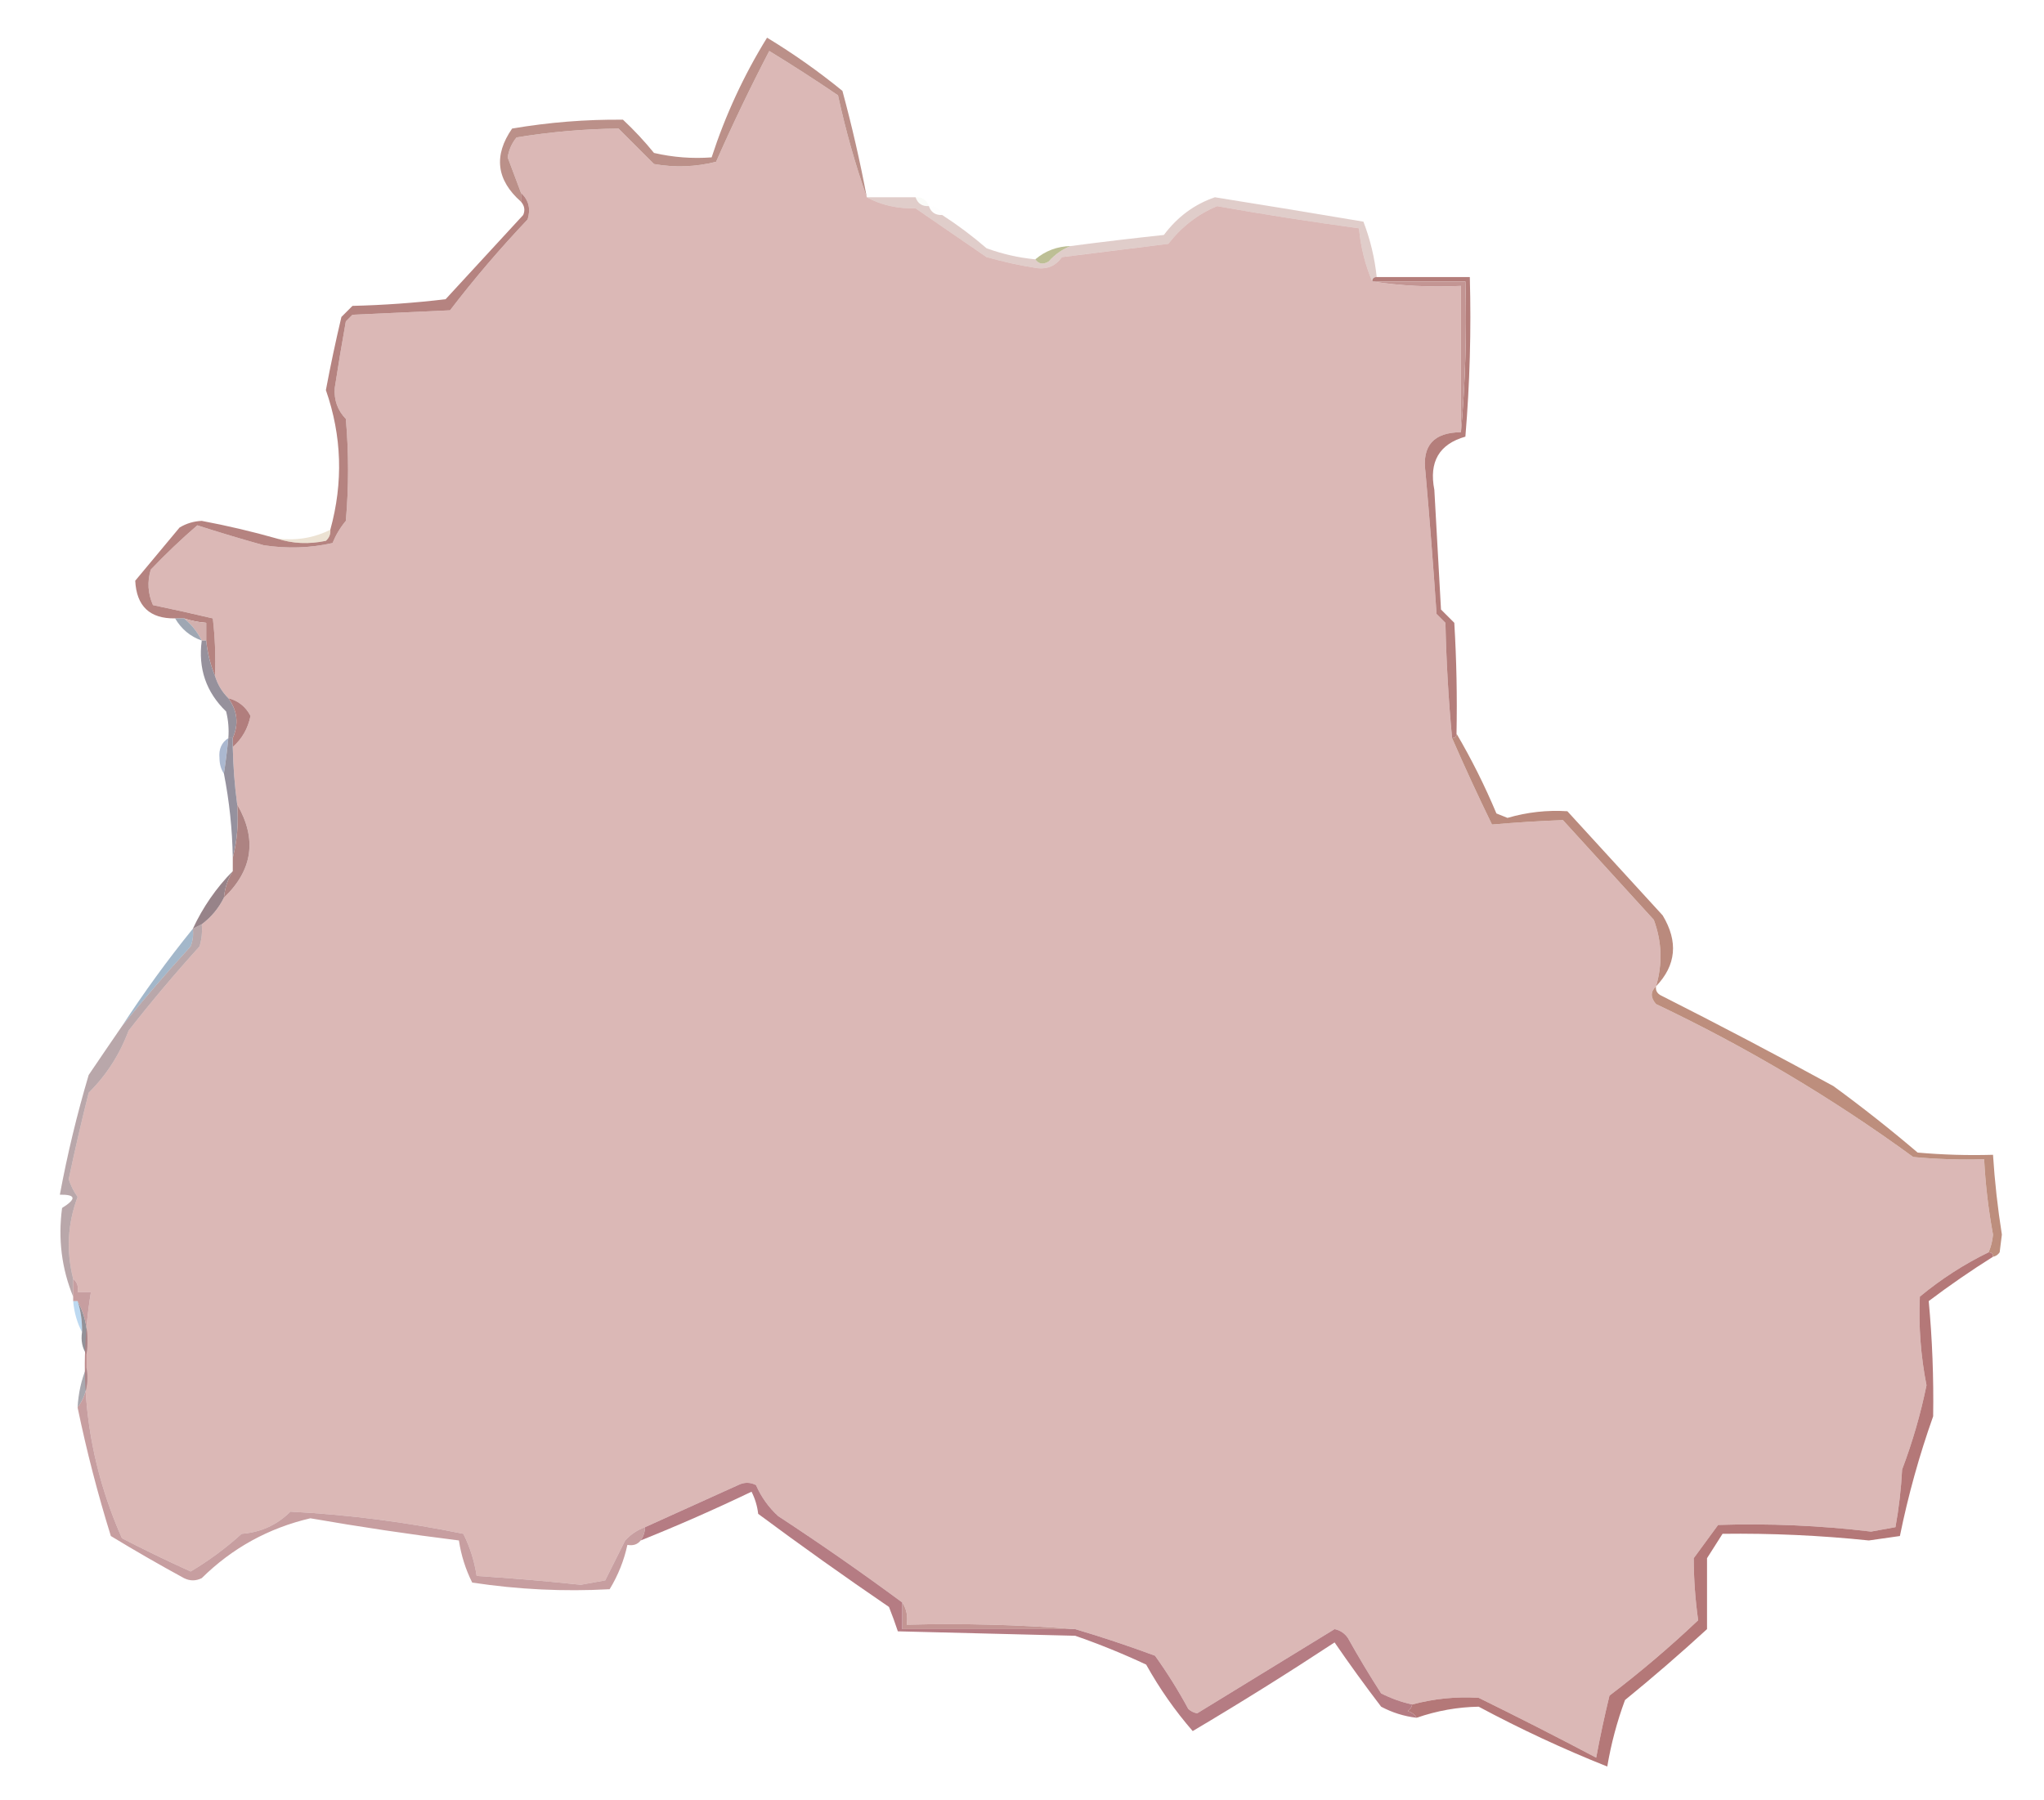 <?xml version="1.0" encoding="UTF-8"?>
<!DOCTYPE svg PUBLIC "-//W3C//DTD SVG 1.1//EN" "http://www.w3.org/Graphics/SVG/1.1/DTD/svg11.dtd">
<svg xmlns="http://www.w3.org/2000/svg" version="1.1" width="461px" height="406px" style="shape-rendering:geometricPrecision; text-rendering:geometricPrecision; image-rendering:optimizeQuality; fill-rule:evenodd; clip-rule:evenodd" xmlns:xlink="http://www.w3.org/1999/xlink">
<g><path style="opacity:1" fill="#dbb8b6" d="M 195.5,44.5 C 198.701,46.26 202.367,47.094 206.5,47C 211.833,50.667 217.167,54.333 222.5,58C 226.284,59.071 230.118,59.904 234,60.5C 236.348,60.742 238.182,59.908 239.5,58C 247.5,57 255.5,56 263.5,55C 266.513,51.134 270.18,48.3 274.5,46.5C 285.143,48.385 295.81,50.052 306.5,51.5C 306.898,55.761 307.898,59.761 309.5,63.5C 315.979,64.491 322.646,64.824 329.5,64.5C 329.5,75.5 329.5,86.5 329.5,97.5C 323.347,97.548 320.681,100.548 321.5,106.5C 322.444,117.158 323.277,127.825 324,138.5C 324.667,139.167 325.333,139.833 326,140.5C 326.195,149.244 326.695,157.911 327.5,166.5C 330.357,173.049 333.357,179.549 336.5,186C 341.817,185.538 347.151,185.204 352.5,185C 359.333,192.5 366.167,200 373,207.5C 374.827,212.433 374.993,217.433 373.5,222.5C 372.218,223.708 372.218,225.042 373.5,226.5C 393.99,236.237 413.323,247.737 431.5,261C 436.823,261.499 442.156,261.666 447.5,261.5C 447.791,267.204 448.458,272.871 449.5,278.5C 449.377,279.925 449.043,281.258 448.5,282.5C 442.965,285.19 437.799,288.523 433,292.5C 432.695,299.205 433.195,305.872 434.5,312.5C 433.179,318.965 431.346,325.299 429,331.5C 428.774,335.887 428.274,340.221 427.5,344.5C 425.667,344.833 423.833,345.167 422,345.5C 410.526,344.13 399.026,343.63 387.5,344C 385.667,346.5 383.833,349 382,351.5C 382.015,356.211 382.348,360.878 383,365.5C 376.627,371.542 369.96,377.208 363,382.5C 361.872,387.139 360.872,391.805 360,396.5C 351.245,391.872 342.411,387.372 333.5,383C 328.432,382.681 323.432,383.181 318.5,384.5C 316.076,383.97 313.743,383.136 311.5,382C 308.874,377.916 306.374,373.75 304,369.5C 303.261,368.426 302.261,367.759 301,367.5C 290.667,373.833 280.333,380.167 270,386.5C 269.228,386.355 268.561,386.022 268,385.5C 265.75,381.332 263.25,377.332 260.5,373.5C 254.55,371.295 248.55,369.295 242.5,367.5C 230.011,366.505 217.344,366.171 204.5,366.5C 204.784,364.585 204.451,362.919 203.5,361.5C 194.408,354.776 185.074,348.276 175.5,342C 173.343,340.019 171.676,337.686 170.5,335C 169.167,334.333 167.833,334.333 166.5,335C 159.474,338.181 152.474,341.348 145.5,344.5C 143.771,345.117 142.271,346.117 141,347.5C 139.5,350.5 138,353.5 136.5,356.5C 134.667,356.833 132.833,357.167 131,357.5C 123.175,356.667 115.342,356.001 107.5,355.5C 107.002,352.171 106.002,349.005 104.5,346C 91.585,343.346 78.585,341.679 65.5,341C 62.465,344.017 58.799,345.683 54.5,346C 50.937,349.233 47.104,352.067 43,354.5C 37.772,352.136 32.606,349.636 27.5,347C 19.678,329.3 17.345,310.8 20.5,291.5C 19.5,291.5 18.5,291.5 17.5,291.5C 17.737,290.209 17.404,289.209 16.5,288.5C 14.913,282.189 15.246,276.023 17.5,270C 16.612,268.78 15.945,267.447 15.5,266C 16.872,259.471 18.372,252.971 20,246.5C 23.975,242.572 26.975,237.906 29,232.5C 34.096,225.981 39.429,219.648 45,213.5C 45.493,211.866 45.66,210.199 45.5,208.5C 47.633,206.909 49.299,204.909 50.5,202.5C 57.008,196.276 58.008,189.276 53.5,181.5C 52.92,177.19 52.587,172.857 52.5,168.5C 54.58,166.682 55.914,164.349 56.5,161.5C 55.421,159.42 53.755,158.087 51.5,157.5C 50.075,156.078 49.075,154.411 48.5,152.5C 48.666,148.154 48.499,143.821 48,139.5C 43.538,138.449 39.038,137.449 34.5,136.5C 33.348,133.894 33.182,131.227 34,128.5C 37.349,124.984 40.849,121.651 44.5,118.5C 49.465,120.099 54.465,121.599 59.5,123C 64.751,123.804 69.918,123.637 75,122.5C 75.749,120.668 76.749,119.001 78,117.5C 78.667,109.833 78.667,102.167 78,94.5C 76.128,92.562 75.295,90.228 75.5,87.5C 76.269,82.491 77.102,77.491 78,72.5C 78.5,72 79,71.5 79.5,71C 86.833,70.667 94.167,70.333 101.5,70C 106.959,62.873 112.792,56.039 119,49.5C 119.738,47.12 119.238,45.12 117.5,43.5C 116.51,40.849 115.51,38.183 114.5,35.5C 114.76,33.813 115.427,32.313 116.5,31C 124.147,29.751 131.814,29.085 139.5,29C 142.167,31.667 144.833,34.333 147.5,37C 152.202,37.828 156.869,37.662 161.5,36.5C 165.243,28.014 169.243,19.681 173.5,11.5C 178.752,14.709 183.918,18.042 189,21.5C 190.726,29.418 192.892,37.085 195.5,44.5 Z"/></g>
<g><path style="opacity:0.936" fill="#b78981" d="M 195.5,44.5 C 192.892,37.085 190.726,29.418 189,21.5C 183.918,18.042 178.752,14.709 173.5,11.5C 169.243,19.681 165.243,28.014 161.5,36.5C 156.869,37.662 152.202,37.828 147.5,37C 144.833,34.333 142.167,31.667 139.5,29C 131.814,29.085 124.147,29.751 116.5,31C 115.427,32.313 114.76,33.813 114.5,35.5C 115.51,38.183 116.51,40.849 117.5,43.5C 117.5,44.167 117.5,44.833 117.5,45.5C 111.951,40.587 111.284,35.087 115.5,29C 123.799,27.587 132.132,26.92 140.5,27C 143.017,29.349 145.35,31.849 147.5,34.5C 151.783,35.492 156.116,35.826 160.5,35.5C 163.603,25.964 167.769,16.964 173,8.5C 178.933,12.097 184.6,16.096 190,20.5C 192.153,28.444 193.986,36.444 195.5,44.5 Z"/></g>
<g><path style="opacity:0.416" fill="#b5877f" d="M 195.5,44.5 C 199.167,44.5 202.833,44.5 206.5,44.5C 206.973,45.906 207.973,46.573 209.5,46.5C 209.973,47.906 210.973,48.573 212.5,48.5C 215.982,50.748 219.316,53.248 222.5,56C 226.07,57.309 229.737,58.143 233.5,58.5C 234.251,59.574 235.251,59.74 236.5,59C 237.955,57.374 239.622,56.208 241.5,55.5C 248.48,54.586 255.48,53.752 262.5,53C 265.566,48.908 269.399,46.074 274,44.5C 285.175,46.279 296.342,48.112 307.5,50C 309.046,54.019 310.046,58.185 310.5,62.5C 309.833,62.5 309.5,62.833 309.5,63.5C 307.898,59.761 306.898,55.761 306.5,51.5C 295.81,50.052 285.143,48.385 274.5,46.5C 270.18,48.3 266.513,51.134 263.5,55C 255.5,56 247.5,57 239.5,58C 238.182,59.908 236.348,60.742 234,60.5C 230.118,59.904 226.284,59.071 222.5,58C 217.167,54.333 211.833,50.667 206.5,47C 202.367,47.094 198.701,46.26 195.5,44.5 Z"/></g>
<g><path style="opacity:0.008" fill="#b1c885" d="M 209.5,46.5 C 211.027,46.427 212.027,47.094 212.5,48.5C 210.973,48.573 209.973,47.906 209.5,46.5 Z"/></g>
<g><path style="opacity:0.055" fill="#b1c785" d="M 206.5,44.5 C 208.027,44.427 209.027,45.094 209.5,46.5C 207.973,46.573 206.973,45.906 206.5,44.5 Z"/></g>
<g><path style="opacity:0.914" fill="#b7b98b" d="M 241.5,55.5 C 239.622,56.208 237.955,57.374 236.5,59C 235.251,59.74 234.251,59.574 233.5,58.5C 235.781,56.572 238.447,55.572 241.5,55.5 Z"/></g>
<g><path style="opacity:0.981" fill="#b37c79" d="M 309.5,63.5 C 309.5,62.833 309.833,62.5 310.5,62.5C 317.5,62.5 324.5,62.5 331.5,62.5C 331.832,74.519 331.499,86.519 330.5,98.5C 324.588,100.178 322.255,104.178 323.5,110.5C 324,119.5 324.5,128.5 325,137.5C 326,138.5 327,139.5 328,140.5C 328.5,148.827 328.666,157.16 328.5,165.5C 328.5,166.167 328.167,166.5 327.5,166.5C 326.695,157.911 326.195,149.244 326,140.5C 325.333,139.833 324.667,139.167 324,138.5C 323.277,127.825 322.444,117.158 321.5,106.5C 320.681,100.548 323.347,97.548 329.5,97.5C 330.495,86.346 330.828,75.012 330.5,63.5C 323.5,63.5 316.5,63.5 309.5,63.5 Z"/></g>
<g><path style="opacity:1" fill="#c39593" d="M 309.5,63.5 C 316.5,63.5 323.5,63.5 330.5,63.5C 330.828,75.012 330.495,86.346 329.5,97.5C 329.5,86.5 329.5,75.5 329.5,64.5C 322.646,64.824 315.979,64.491 309.5,63.5 Z"/></g>
<g><path style="opacity:1" fill="#b58380" d="M 117.5,43.5 C 119.238,45.12 119.738,47.12 119,49.5C 112.792,56.039 106.959,62.873 101.5,70C 94.167,70.333 86.833,70.667 79.5,71C 79,71.5 78.5,72 78,72.5C 77.102,77.491 76.269,82.491 75.5,87.5C 75.295,90.228 76.128,92.562 78,94.5C 78.667,102.167 78.667,109.833 78,117.5C 76.749,119.001 75.749,120.668 75,122.5C 69.918,123.637 64.751,123.804 59.5,123C 54.465,121.599 49.465,120.099 44.5,118.5C 40.849,121.651 37.349,124.984 34,128.5C 33.182,131.227 33.348,133.894 34.5,136.5C 39.038,137.449 43.538,138.449 48,139.5C 48.499,143.821 48.666,148.154 48.5,152.5C 47.469,150.039 46.802,147.373 46.5,144.5C 46.5,143.167 46.5,141.833 46.5,140.5C 44.784,140.371 43.117,140.038 41.5,139.5C 40.833,139.5 40.167,139.5 39.5,139.5C 33.785,139.584 30.785,136.751 30.5,131C 33.833,127 37.167,123 40.5,119C 42.034,118.077 43.701,117.577 45.5,117.5C 51.264,118.585 56.931,119.918 62.5,121.5C 65.976,122.643 69.642,122.81 73.5,122C 74.252,121.329 74.586,120.496 74.5,119.5C 77.44,108.829 77.107,98.329 73.5,88C 74.538,82.475 75.705,76.975 77,71.5C 77.833,70.667 78.667,69.833 79.5,69C 86.524,68.831 93.524,68.331 100.5,67.5C 106.333,61.167 112.167,54.833 118,48.5C 118.47,47.423 118.303,46.423 117.5,45.5C 117.5,44.833 117.5,44.167 117.5,43.5 Z"/></g>
<g><path style="opacity:0.384" fill="#cdb38e" d="M 74.5,119.5 C 74.586,120.496 74.252,121.329 73.5,122C 69.642,122.81 65.976,122.643 62.5,121.5C 66.813,122.01 70.813,121.343 74.5,119.5 Z"/></g>
<g><path style="opacity:1" fill="#d2b0ae" d="M 41.5,139.5 C 43.117,140.038 44.784,140.371 46.5,140.5C 46.5,141.833 46.5,143.167 46.5,144.5C 46.167,144.5 45.833,144.5 45.5,144.5C 44.516,142.52 43.183,140.853 41.5,139.5 Z"/></g>
<g><path style="opacity:0.859" fill="#8f99a6" d="M 39.5,139.5 C 40.167,139.5 40.833,139.5 41.5,139.5C 43.183,140.853 44.516,142.52 45.5,144.5C 42.911,143.581 40.911,141.914 39.5,139.5 Z"/></g>
<g><path style="opacity:0.941" fill="#8f8a96" d="M 45.5,144.5 C 45.833,144.5 46.167,144.5 46.5,144.5C 46.802,147.373 47.469,150.039 48.5,152.5C 49.075,154.411 50.075,156.078 51.5,157.5C 53.553,160.319 53.886,163.319 52.5,166.5C 52.167,166.5 51.833,166.5 51.5,166.5C 51.662,164.473 51.495,162.473 51,160.5C 46.491,156.141 44.658,150.808 45.5,144.5 Z"/></g>
<g><path style="opacity:1" fill="#b17e7d" d="M 51.5,157.5 C 53.755,158.087 55.421,159.42 56.5,161.5C 55.914,164.349 54.58,166.682 52.5,168.5C 52.5,167.833 52.5,167.167 52.5,166.5C 53.886,163.319 53.553,160.319 51.5,157.5 Z"/></g>
<g><path style="opacity:0.871" fill="#9eadc9" d="M 51.5,166.5 C 51.237,169.205 50.904,171.871 50.5,174.5C 49.848,173.551 49.514,172.385 49.5,171C 49.307,168.992 49.974,167.492 51.5,166.5 Z"/></g>
<g><path style="opacity:0.992" fill="#94909d" d="M 51.5,166.5 C 51.833,166.5 52.167,166.5 52.5,166.5C 52.5,167.167 52.5,167.833 52.5,168.5C 52.587,172.857 52.92,177.19 53.5,181.5C 53.817,185.702 53.483,189.702 52.5,193.5C 52.395,187.099 51.728,180.766 50.5,174.5C 50.904,171.871 51.237,169.205 51.5,166.5 Z"/></g>
<g><path style="opacity:1" fill="#ba8a7d" d="M 328.5,165.5 C 331.864,171.221 334.864,177.221 337.5,183.5C 338.333,183.833 339.167,184.167 340,184.5C 344.445,183.208 348.945,182.708 353.5,183C 360.667,190.833 367.833,198.667 375,206.5C 378.549,212.413 378.049,217.746 373.5,222.5C 374.993,217.433 374.827,212.433 373,207.5C 366.167,200 359.333,192.5 352.5,185C 347.151,185.204 341.817,185.538 336.5,186C 333.357,179.549 330.357,173.049 327.5,166.5C 328.167,166.5 328.5,166.167 328.5,165.5 Z"/></g>
<g><path style="opacity:1" fill="#ad8382" d="M 53.5,181.5 C 58.008,189.276 57.008,196.276 50.5,202.5C 50.704,200.315 51.37,198.315 52.5,196.5C 52.5,195.5 52.5,194.5 52.5,193.5C 53.483,189.702 53.817,185.702 53.5,181.5 Z"/></g>
<g><path style="opacity:1" fill="#978389" d="M 52.5,196.5 C 51.37,198.315 50.704,200.315 50.5,202.5C 49.299,204.909 47.633,206.909 45.5,208.5C 44.833,208.833 44.167,209.167 43.5,209.5C 45.763,204.635 48.763,200.302 52.5,196.5 Z"/></g>
<g><path style="opacity:0.855" fill="#93abc1" d="M 43.5,209.5 C 43.657,210.873 43.49,212.207 43,213.5C 37.594,219.397 32.428,225.397 27.5,231.5C 32.454,223.881 37.787,216.548 43.5,209.5 Z"/></g>
<g><path style="opacity:0.976" fill="#bb8b7a" d="M 373.5,222.5 C 373.369,223.376 373.702,224.043 374.5,224.5C 387.625,231.132 400.625,237.965 413.5,245C 420.015,249.759 426.348,254.759 432.5,260C 438.157,260.499 443.824,260.666 449.5,260.5C 449.884,266.524 450.551,272.524 451.5,278.5C 451.333,279.833 451.167,281.167 451,282.5C 450.617,283.056 450.117,283.389 449.5,283.5C 449.5,282.833 449.167,282.5 448.5,282.5C 449.043,281.258 449.377,279.925 449.5,278.5C 448.458,272.871 447.791,267.204 447.5,261.5C 442.156,261.666 436.823,261.499 431.5,261C 413.323,247.737 393.99,236.237 373.5,226.5C 372.218,225.042 372.218,223.708 373.5,222.5 Z"/></g>
<g><path style="opacity:0.647" fill="#93787c" d="M 45.5,208.5 C 45.66,210.199 45.493,211.866 45,213.5C 39.429,219.648 34.096,225.981 29,232.5C 26.975,237.906 23.975,242.572 20,246.5C 18.372,252.971 16.872,259.471 15.5,266C 15.945,267.447 16.612,268.78 17.5,270C 15.246,276.023 14.913,282.189 16.5,288.5C 16.5,289.833 16.5,291.167 16.5,292.5C 13.906,286.174 13.072,279.507 14,272.5C 17.3,270.443 17.133,269.443 13.5,269.5C 15.191,260.401 17.358,251.401 20,242.5C 22.523,238.767 25.023,235.101 27.5,231.5C 32.428,225.397 37.594,219.397 43,213.5C 43.49,212.207 43.657,210.873 43.5,209.5C 44.167,209.167 44.833,208.833 45.5,208.5 Z"/></g>
<g><path style="opacity:0.698" fill="#a0c9eb" d="M 16.5,293.5 C 16.833,293.5 17.167,293.5 17.5,293.5C 18.219,295.764 18.552,298.097 18.5,300.5C 17.388,298.401 16.721,296.067 16.5,293.5 Z"/></g>
<g><path style="opacity:0.98" fill="#908f96" d="M 17.5,293.5 C 19.423,297.029 20.089,301.029 19.5,305.5C 18.549,304.081 18.215,302.415 18.5,300.5C 18.552,298.097 18.219,295.764 17.5,293.5 Z"/></g>
<g><path style="opacity:0.843" fill="#98979f" d="M 19.5,308.5 C 20.055,312.012 19.388,315.012 17.5,317.5C 17.676,314.273 18.343,311.273 19.5,308.5 Z"/></g>
<g><path style="opacity:0.757" fill="#b57f81" d="M 16.5,288.5 C 17.404,289.209 17.737,290.209 17.5,291.5C 18.5,291.5 19.5,291.5 20.5,291.5C 17.345,310.8 19.678,329.3 27.5,347C 32.606,349.636 37.772,352.136 43,354.5C 47.104,352.067 50.937,349.233 54.5,346C 58.799,345.683 62.465,344.017 65.5,341C 78.585,341.679 91.585,343.346 104.5,346C 106.002,349.005 107.002,352.171 107.5,355.5C 115.342,356.001 123.175,356.667 131,357.5C 132.833,357.167 134.667,356.833 136.5,356.5C 138,353.5 139.5,350.5 141,347.5C 142.271,346.117 143.771,345.117 145.5,344.5C 145.443,345.609 145.11,346.609 144.5,347.5C 143.791,348.404 142.791,348.737 141.5,348.5C 140.74,352.027 139.406,355.36 137.5,358.5C 127.16,359.068 116.827,358.568 106.5,357C 104.998,353.995 103.998,350.829 103.5,347.5C 92.304,346.106 81.137,344.44 70,342.5C 60.544,344.716 52.377,349.216 45.5,356C 44.167,356.667 42.833,356.667 41.5,356C 35.918,352.96 30.418,349.793 25,346.5C 22.026,336.937 19.526,327.27 17.5,317.5C 19.388,315.012 20.055,312.012 19.5,308.5C 19.5,307.5 19.5,306.5 19.5,305.5C 20.089,301.029 19.423,297.029 17.5,293.5C 17.167,293.5 16.833,293.5 16.5,293.5C 16.5,293.167 16.5,292.833 16.5,292.5C 16.5,291.167 16.5,289.833 16.5,288.5 Z"/></g>
<g><path style="opacity:1" fill="#c39593" d="M 203.5,361.5 C 204.451,362.919 204.784,364.585 204.5,366.5C 217.344,366.171 230.011,366.505 242.5,367.5C 229.5,367.5 216.5,367.5 203.5,367.5C 203.5,365.5 203.5,363.5 203.5,361.5 Z"/></g>
<g><path style="opacity:1" fill="#b57c83" d="M 203.5,361.5 C 203.5,363.5 203.5,365.5 203.5,367.5C 216.5,367.5 229.5,367.5 242.5,367.5C 248.55,369.295 254.55,371.295 260.5,373.5C 263.25,377.332 265.75,381.332 268,385.5C 268.561,386.022 269.228,386.355 270,386.5C 280.333,380.167 290.667,373.833 301,367.5C 302.261,367.759 303.261,368.426 304,369.5C 306.374,373.75 308.874,377.916 311.5,382C 313.743,383.136 316.076,383.97 318.5,384.5C 318.389,385.117 318.056,385.617 317.5,386C 318.416,386.278 319.082,386.778 319.5,387.5C 316.689,387.174 314.022,386.341 311.5,385C 307.878,380.255 304.378,375.422 301,370.5C 290.485,377.423 279.818,384.09 269,390.5C 265.038,385.942 261.538,380.942 258.5,375.5C 253.289,373.062 247.955,370.895 242.5,369C 229.167,368.667 215.833,368.333 202.5,368C 201.897,366.175 201.23,364.341 200.5,362.5C 190.528,355.694 180.694,348.694 171,341.5C 170.798,339.744 170.298,338.078 169.5,336.5C 161.263,340.454 152.929,344.12 144.5,347.5C 145.11,346.609 145.443,345.609 145.5,344.5C 152.474,341.348 159.474,338.181 166.5,335C 167.833,334.333 169.167,334.333 170.5,335C 171.676,337.686 173.343,340.019 175.5,342C 185.074,348.276 194.408,354.776 203.5,361.5 Z"/></g>
<g><path style="opacity:1" fill="#b47878" d="M 448.5,282.5 C 449.167,282.5 449.5,282.833 449.5,283.5C 444.547,286.613 439.714,289.946 435,293.5C 435.803,302.131 436.136,310.798 436,319.5C 432.862,328.337 430.362,337.337 428.5,346.5C 426.167,346.833 423.833,347.167 421.5,347.5C 410.514,346.36 399.514,345.86 388.5,346C 387.333,347.833 386.167,349.667 385,351.5C 385,356.833 385,362.167 385,367.5C 378.981,373.02 372.814,378.353 366.5,383.5C 364.697,388.377 363.364,393.377 362.5,398.5C 352.626,394.564 342.959,390.064 333.5,385C 328.738,385.081 324.072,385.915 319.5,387.5C 319.082,386.778 318.416,386.278 317.5,386C 318.056,385.617 318.389,385.117 318.5,384.5C 323.432,383.181 328.432,382.681 333.5,383C 342.411,387.372 351.245,391.872 360,396.5C 360.872,391.805 361.872,387.139 363,382.5C 369.96,377.208 376.627,371.542 383,365.5C 382.348,360.878 382.015,356.211 382,351.5C 383.833,349 385.667,346.5 387.5,344C 399.026,343.63 410.526,344.13 422,345.5C 423.833,345.167 425.667,344.833 427.5,344.5C 428.274,340.221 428.774,335.887 429,331.5C 431.346,325.299 433.179,318.965 434.5,312.5C 433.195,305.872 432.695,299.205 433,292.5C 437.799,288.523 442.965,285.19 448.5,282.5 Z"/></g>
</svg>
